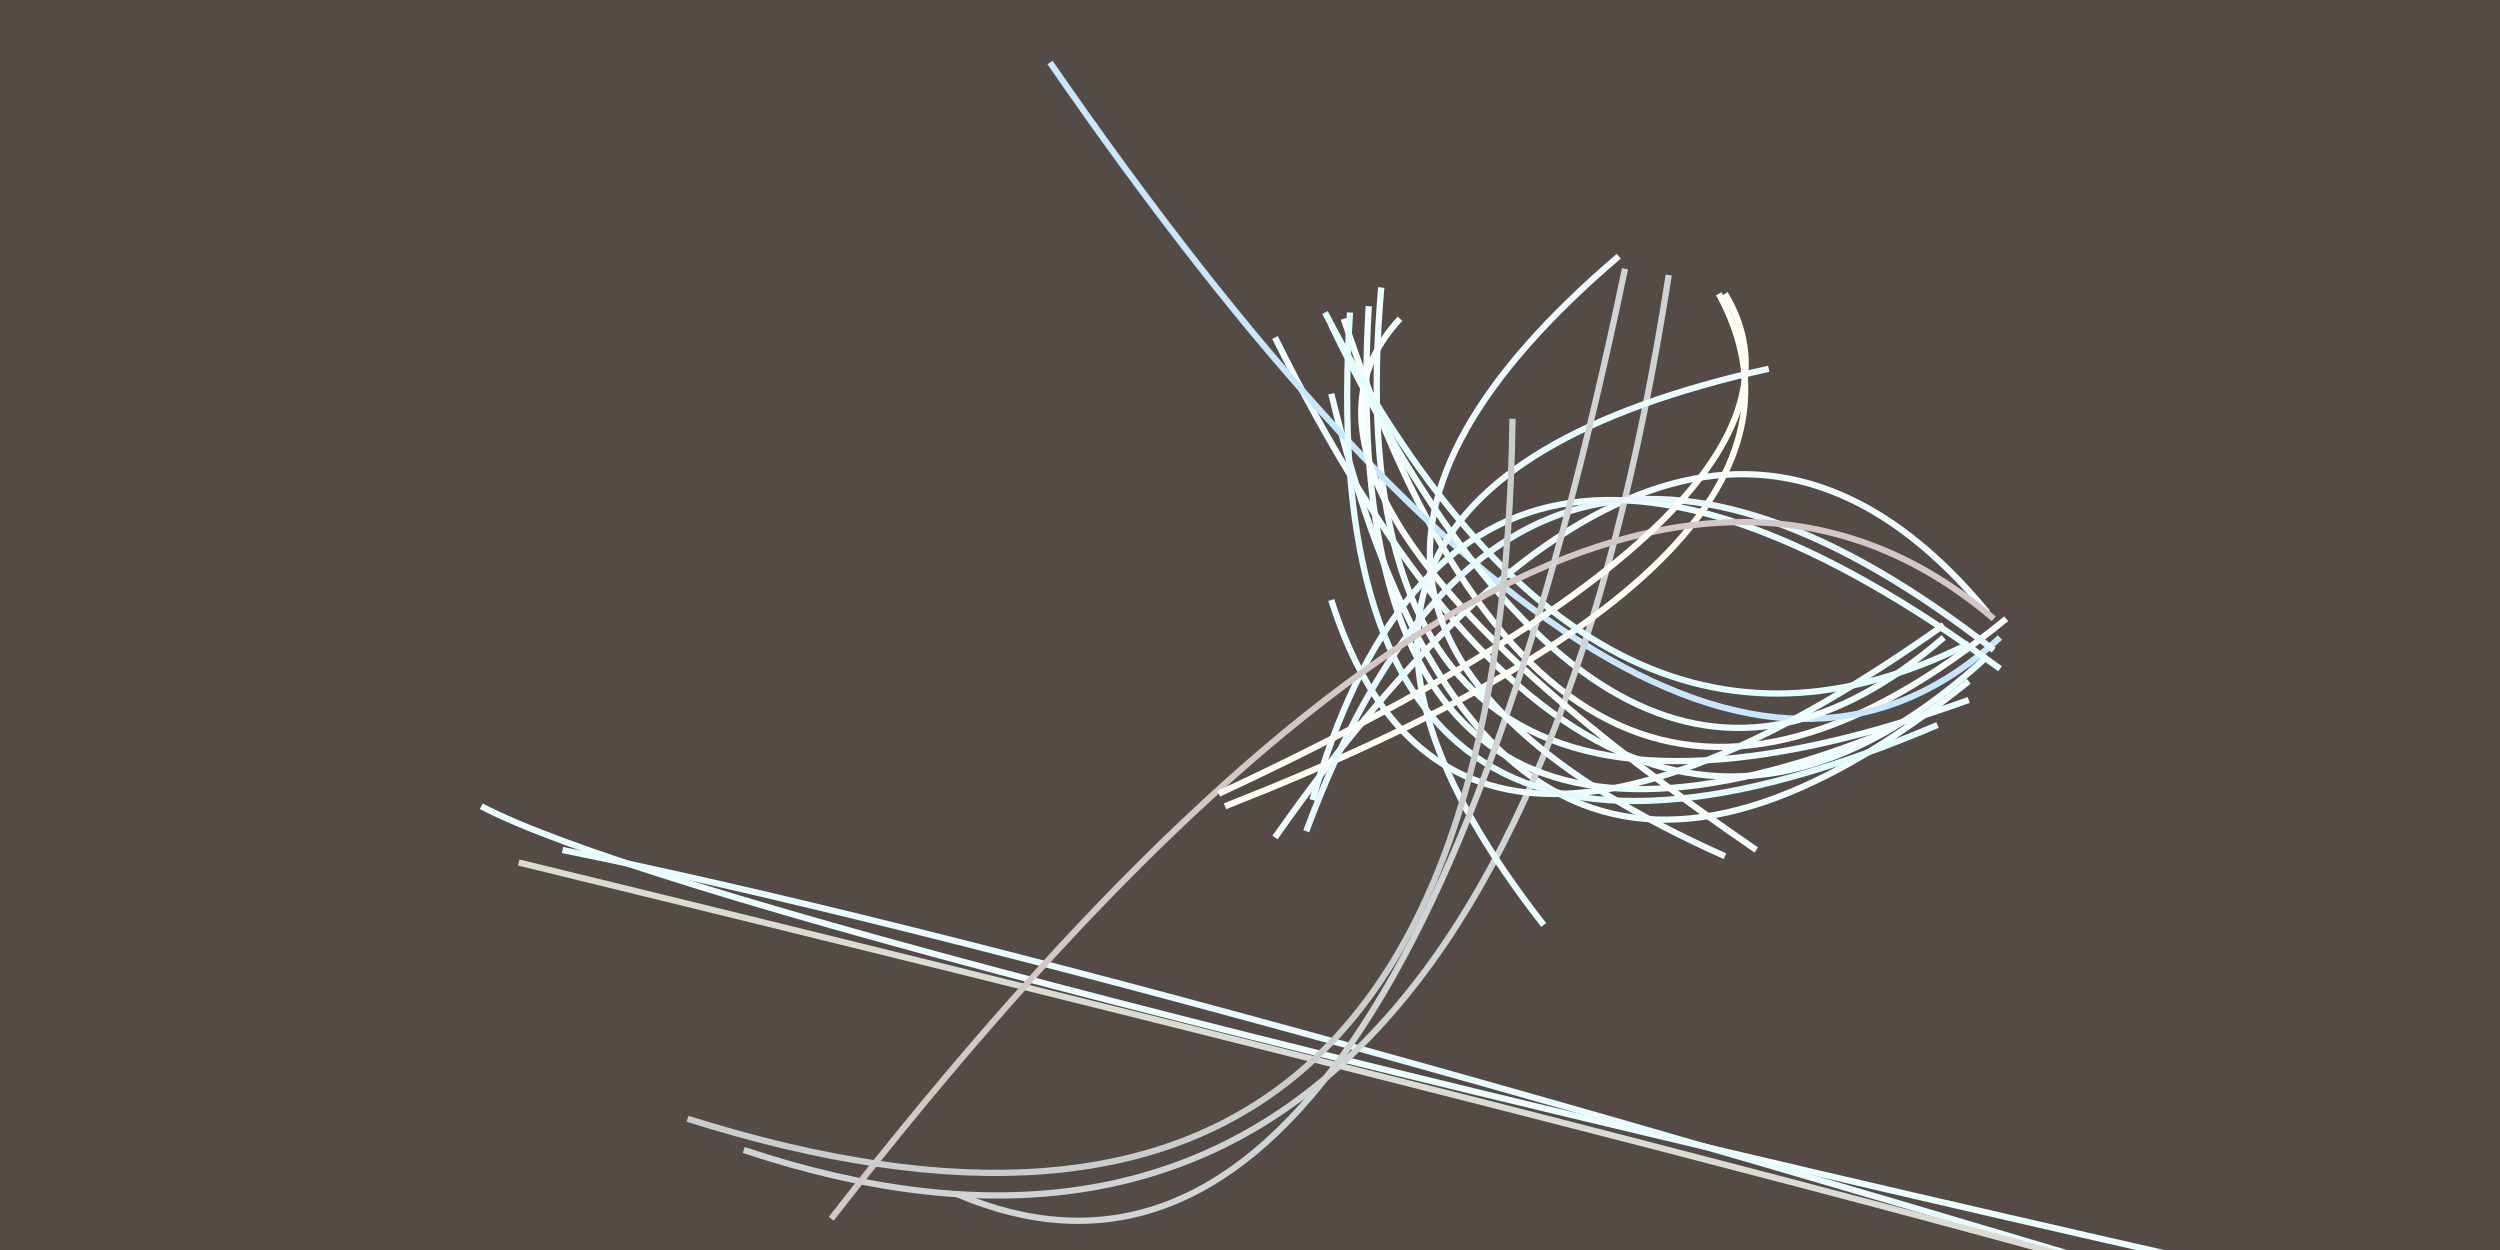 <svg xmlns="http://www.w3.org/2000/svg" viewBox="0 0 400 200"><path fill="#544b47" d="M0 0h400v200H0z"/><g fill="none"><path stroke="#efffff" d="M315 112q-103 37-94-66"/><path stroke="#f7ffff" d="M215 51q35 106 106 48"/><path stroke="azure" d="M213 63q26 107 102 46"/><path stroke="#ecffff" d="M77 129q38 20 329 85"/><path stroke="#edffff" d="M318 105q-61 56-114-51"/><path stroke="#e8fbff" d="M408 224q-224-69-318-88"/><path stroke="#f1fcff" d="M318 98q-48-58-114 36"/><path stroke="#c5e7ff" d="M320 102q-54 50-152-92"/><path stroke="#eaffff" d="M210 128q24-84 110-21"/><path stroke="#edffff" d="M213 52q46 95 98 50"/><path stroke="#cfd3d3" d="M119 184q120 40 148-140"/><path stroke="#f1ffff" d="M219 49q-6 104 83 68"/><path stroke="#ebffff" d="M213 96q19 60 98 4"/><path stroke="#dadbd2" d="M83 138q291 71 321 86"/><path stroke="#e2fcff" d="M216 50q-7 109 94 66"/><path stroke="#fffff6" d="M196 129q102-40 79-82"/><path stroke="#f8ffff" d="M281 136q-83-57-57-85"/><path stroke="#ebfcff" d="M283 59q-90 20-36 89"/><path stroke="#e6f7ff" d="M319 104q-77-60-110 29"/><path stroke="#e4ffff" d="M212 50q43 83 103 53"/><path stroke="#d3c8c7" d="M319 99q-67-57-186 96"/><path stroke="#d1d4d5" d="M260 43q-37 178-107 148"/><path stroke="#fffff9" d="M276 47q20 33-81 80"/><path stroke="#effbff" d="M276 137q-85-38-17-96"/><path stroke="#c9cecc" d="M110 179q130 41 132-112"/></g></svg>